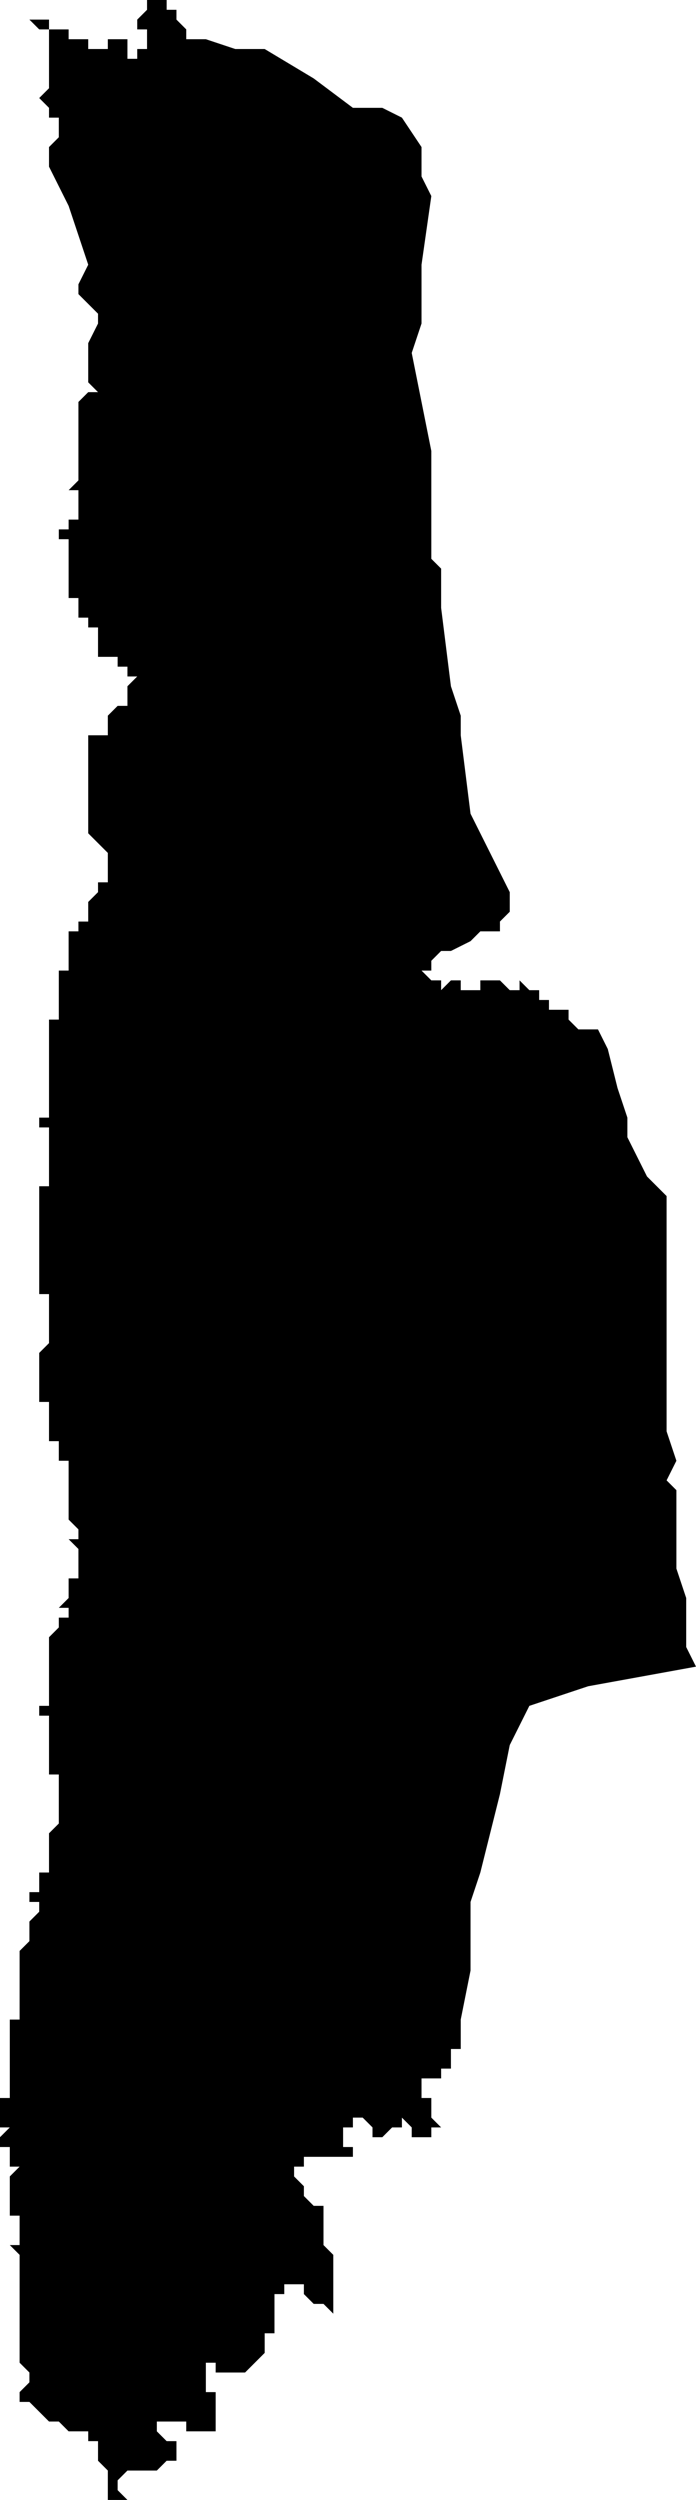 <?xml version="1.0" standalone="no"?><!DOCTYPE svg PUBLIC "-//W3C//DTD SVG 1.1//EN" "http://www.w3.org/Graphics/SVG/1.1/DTD/svg11.dtd"><svg xmlns="http://www.w3.org/2000/svg" viewBox="1271 915 71 255" version = "1.1">
<g id="70701" ><path d="M 1290,919 L 1292,919 L 1295,920 L 1298,920 L 1303,923 L 1307,926 L 1310,926 L 1312,927 L 1314,930 L 1314,933 L 1315,935 L 1314,942 L 1314,943 L 1314,948 L 1313,951 L 1315,961 L 1315,964 L 1315,966 L 1315,969 L 1315,972 L 1316,973 L 1316,975 L 1316,977 L 1317,985 L 1318,988 L 1318,990 L 1319,998 L 1320,1000 L 1323,1006 L 1323,1007 L 1323,1008 L 1322,1009 L 1322,1010 L 1321,1010 L 1320,1010 L 1319,1011 L 1317,1012 L 1316,1012 L 1315,1013 L 1315,1014 L 1314,1014 L 1315,1015 L 1316,1015 L 1316,1016 L 1317,1015 L 1318,1015 L 1318,1016 L 1319,1016 L 1320,1016 L 1320,1015 L 1321,1015 L 1322,1015 L 1323,1016 L 1324,1016 L 1324,1015 L 1325,1016 L 1326,1016 L 1326,1017 L 1327,1017 L 1327,1018 L 1328,1018 L 1329,1018 L 1329,1019 L 1330,1020 L 1332,1020 L 1333,1022 L 1334,1026 L 1335,1029 L 1335,1031 L 1337,1035 L 1339,1037 L 1339,1040 L 1339,1041 L 1339,1046 L 1339,1051 L 1339,1053 L 1339,1058 L 1339,1060 L 1339,1061 L 1340,1064 L 1339,1066 L 1340,1067 L 1340,1072 L 1340,1075 L 1341,1078 L 1341,1080 L 1341,1081 L 1341,1083 L 1342,1085 L 1331,1087 L 1328,1088 L 1325,1089 L 1323,1093 L 1322,1098 L 1321,1102 L 1320,1106 L 1319,1109 L 1319,1113 L 1319,1116 L 1318,1121 L 1318,1124 L 1317,1124 L 1317,1125 L 1317,1126 L 1316,1126 L 1316,1127 L 1315,1127 L 1314,1127 L 1314,1128 L 1314,1129 L 1315,1129 L 1315,1130 L 1315,1131 L 1316,1132 L 1315,1132 L 1315,1133 L 1314,1133 L 1313,1133 L 1313,1132 L 1312,1131 L 1312,1132 L 1311,1132 L 1310,1133 L 1309,1133 L 1309,1132 L 1308,1131 L 1307,1131 L 1307,1132 L 1307,1133 L 1307,1132 L 1306,1132 L 1306,1133 L 1306,1134 L 1307,1134 L 1307,1135 L 1306,1135 L 1305,1135 L 1304,1135 L 1303,1135 L 1302,1135 L 1302,1136 L 1301,1136 L 1301,1137 L 1302,1138 L 1302,1139 L 1303,1140 L 1304,1140 L 1304,1141 L 1304,1142 L 1304,1143 L 1304,1144 L 1305,1145 L 1305,1146 L 1305,1147 L 1305,1149 L 1305,1150 L 1305,1151 L 1304,1150 L 1303,1150 L 1302,1149 L 1302,1148 L 1301,1148 L 1300,1148 L 1300,1149 L 1299,1149 L 1299,1150 L 1299,1151 L 1299,1152 L 1299,1153 L 1298,1153 L 1298,1154 L 1298,1155 L 1297,1156 L 1296,1157 L 1295,1157 L 1294,1157 L 1293,1157 L 1293,1156 L 1292,1156 L 1292,1157 L 1292,1158 L 1292,1159 L 1293,1159 L 1293,1160 L 1293,1161 L 1293,1162 L 1293,1163 L 1292,1163 L 1291,1163 L 1290,1163 L 1290,1162 L 1289,1162 L 1288,1162 L 1287,1162 L 1287,1163 L 1288,1164 L 1289,1164 L 1289,1165 L 1289,1166 L 1288,1166 L 1287,1167 L 1286,1167 L 1285,1167 L 1284,1167 L 1283,1168 L 1283,1169 L 1284,1170 L 1285,1170 L 1284,1170 L 1282,1170 L 1282,1168 L 1282,1167 L 1281,1166 L 1281,1164 L 1280,1164 L 1280,1163 L 1279,1163 L 1278,1163 L 1277,1162 L 1276,1162 L 1275,1161 L 1274,1160 L 1273,1160 L 1273,1159 L 1274,1158 L 1274,1157 L 1273,1156 L 1273,1155 L 1273,1154 L 1273,1152 L 1273,1151 L 1273,1150 L 1273,1149 L 1273,1148 L 1273,1147 L 1273,1146 L 1273,1145 L 1272,1144 L 1273,1144 L 1273,1143 L 1273,1142 L 1273,1141 L 1272,1141 L 1272,1140 L 1272,1139 L 1272,1138 L 1272,1137 L 1273,1136 L 1272,1136 L 1272,1135 L 1272,1134 L 1271,1134 L 1271,1133 L 1272,1132 L 1271,1132 L 1271,1131 L 1271,1130 L 1271,1129 L 1272,1129 L 1272,1128 L 1272,1127 L 1272,1126 L 1272,1125 L 1272,1124 L 1272,1123 L 1272,1122 L 1272,1121 L 1273,1121 L 1273,1120 L 1273,1119 L 1273,1118 L 1273,1117 L 1273,1116 L 1273,1115 L 1273,1114 L 1274,1113 L 1274,1112 L 1274,1111 L 1275,1110 L 1275,1109 L 1274,1109 L 1274,1108 L 1275,1108 L 1275,1107 L 1275,1106 L 1276,1106 L 1276,1105 L 1276,1104 L 1276,1103 L 1276,1102 L 1277,1101 L 1277,1100 L 1277,1099 L 1277,1098 L 1277,1097 L 1277,1096 L 1276,1096 L 1276,1095 L 1276,1094 L 1276,1093 L 1276,1092 L 1277,1092 L 1276,1092 L 1276,1091 L 1276,1090 L 1275,1090 L 1275,1089 L 1276,1089 L 1276,1088 L 1276,1087 L 1276,1086 L 1276,1085 L 1276,1084 L 1276,1083 L 1276,1082 L 1277,1081 L 1277,1080 L 1278,1080 L 1278,1079 L 1277,1079 L 1278,1078 L 1277,1078 L 1278,1078 L 1278,1077 L 1278,1076 L 1279,1076 L 1279,1075 L 1279,1074 L 1279,1073 L 1278,1072 L 1279,1072 L 1279,1071 L 1278,1070 L 1278,1069 L 1278,1068 L 1278,1067 L 1278,1066 L 1278,1065 L 1278,1064 L 1277,1064 L 1277,1063 L 1277,1062 L 1276,1062 L 1276,1061 L 1276,1060 L 1276,1059 L 1276,1058 L 1275,1058 L 1275,1057 L 1275,1056 L 1275,1055 L 1275,1054 L 1275,1053 L 1276,1052 L 1276,1051 L 1276,1050 L 1276,1049 L 1276,1048 L 1276,1047 L 1275,1047 L 1275,1046 L 1275,1045 L 1275,1044 L 1275,1043 L 1275,1042 L 1275,1041 L 1275,1040 L 1275,1039 L 1275,1038 L 1275,1037 L 1275,1036 L 1276,1036 L 1276,1035 L 1276,1034 L 1276,1033 L 1276,1032 L 1276,1031 L 1276,1030 L 1275,1030 L 1275,1029 L 1276,1029 L 1276,1028 L 1276,1027 L 1276,1026 L 1276,1025 L 1276,1024 L 1276,1023 L 1276,1022 L 1276,1021 L 1276,1020 L 1276,1019 L 1277,1019 L 1277,1018 L 1277,1017 L 1277,1016 L 1277,1015 L 1277,1014 L 1278,1014 L 1278,1013 L 1278,1012 L 1278,1011 L 1278,1010 L 1279,1010 L 1279,1009 L 1280,1009 L 1280,1008 L 1280,1007 L 1281,1006 L 1281,1005 L 1282,1005 L 1282,1004 L 1282,1003 L 1282,1002 L 1281,1001 L 1280,1000 L 1280,999 L 1280,998 L 1280,997 L 1280,996 L 1280,995 L 1280,994 L 1280,993 L 1280,992 L 1280,991 L 1280,990 L 1281,990 L 1282,990 L 1282,989 L 1282,988 L 1283,987 L 1284,987 L 1284,986 L 1284,985 L 1285,984 L 1284,984 L 1284,983 L 1283,983 L 1283,982 L 1282,982 L 1281,982 L 1281,981 L 1281,980 L 1281,979 L 1280,979 L 1280,978 L 1279,978 L 1279,977 L 1279,976 L 1278,976 L 1278,975 L 1278,974 L 1278,973 L 1278,972 L 1278,971 L 1278,970 L 1277,970 L 1277,969 L 1278,969 L 1278,968 L 1279,968 L 1279,967 L 1279,966 L 1279,965 L 1278,965 L 1279,964 L 1279,963 L 1279,962 L 1280,962 L 1279,962 L 1279,961 L 1279,960 L 1279,959 L 1279,958 L 1279,957 L 1279,956 L 1280,955 L 1281,955 L 1280,954 L 1280,953 L 1280,952 L 1280,951 L 1280,950 L 1281,948 L 1281,947 L 1279,945 L 1279,944 L 1280,942 L 1278,936 L 1277,934 L 1276,932 L 1276,930 L 1277,929 L 1277,927 L 1276,927 L 1276,926 L 1275,925 L 1276,924 L 1276,923 L 1276,921 L 1276,920 L 1276,918 L 1275,918 L 1274,917 L 1275,917 L 1276,917 L 1276,918 L 1277,918 L 1277,917 L 1277,918 L 1278,918 L 1279,918 L 1278,918 L 1278,919 L 1279,919 L 1280,919 L 1280,920 L 1281,920 L 1282,920 L 1282,919 L 1283,919 L 1284,919 L 1284,920 L 1284,921 L 1285,921 L 1285,920 L 1286,920 L 1286,919 L 1286,918 L 1285,918 L 1285,917 L 1286,916 L 1286,915 L 1287,915 L 1288,915 L 1288,916 L 1289,916 L 1289,917 L 1290,918 L 1290,919 " /></g>
</svg>
